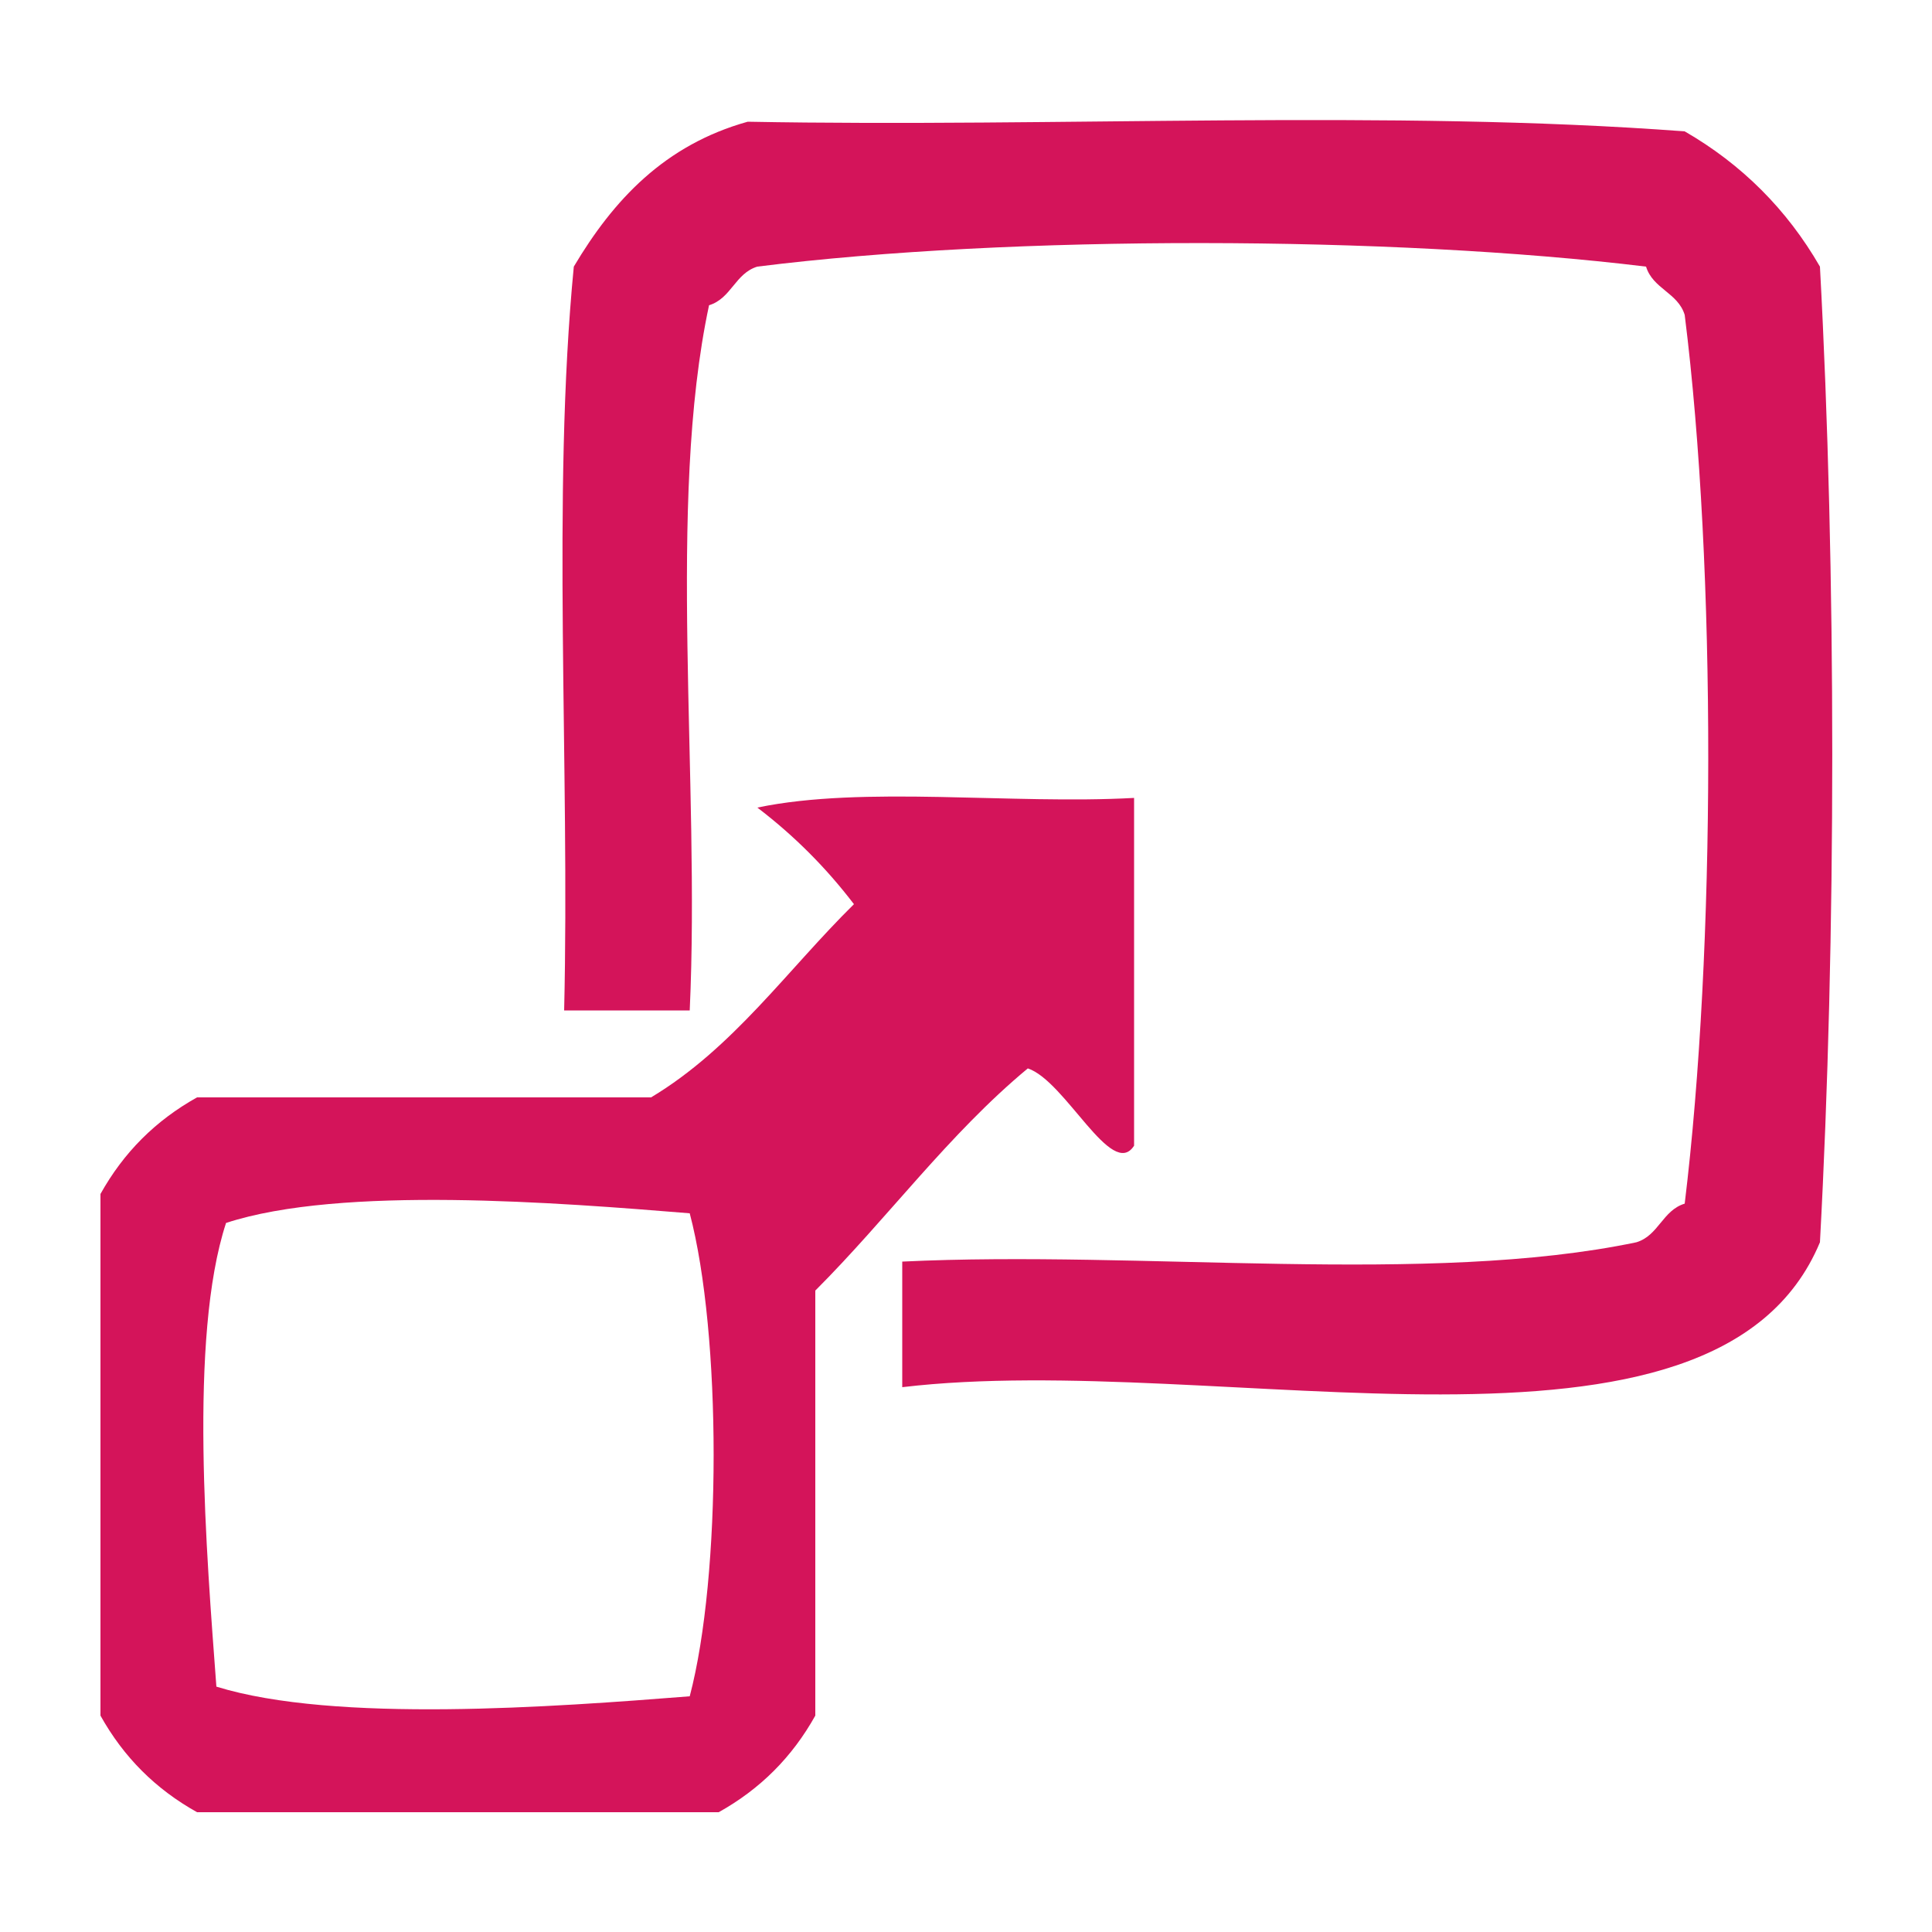 <?xml version="1.0" encoding="utf-8"?>
<!-- Generator: Adobe Illustrator 15.0.0, SVG Export Plug-In  -->
<!DOCTYPE svg PUBLIC "-//W3C//DTD SVG 1.0//EN" "http://www.w3.org/TR/2001/REC-SVG-20010904/DTD/svg10.dtd">
<svg version="1.0"
	 xmlns="http://www.w3.org/2000/svg" xmlns:xlink="http://www.w3.org/1999/xlink" xmlns:a="http://ns.adobe.com/AdobeSVGViewerExtensions/3.0/"
	 x="0px" y="0px" width="200px" height="200px" viewBox="-10.4 -12.4 200 200"
	 overflow="visible" enable-background="new -10.4 -12.4 200 200" xml:space="preserve">
<defs>
</defs>
<path fill-rule="evenodd" clip-rule="evenodd" fill="#D4145A" d="M83,131.2c0-4.3,0-8.7,0-13c24.8-1.2,54.5,2.5,76-2
	c2.3-0.7,2.7-3.3,5-4c3.2-26.3,3.3-65.7,0-92c-0.7-2.3-3.3-2.7-4-5c-26.3-3.2-65.7-3.3-92,0c-2.3,0.7-2.7,3.3-5,4
	c-4.4,20.6-0.9,49.1-2,73c-4.3,0-8.7,0-13,0c0.6-25.4-1.3-53.3,1-77c4.1-6.9,9.4-12.6,18-15c32,0.6,66.6-1.3,97,1
	c5.9,3.4,10.6,8.1,14,14c1.7,31.4,1.7,69.6,0,101C167.2,142.1,115.8,127.3,83,131.2z"/>
<path fill-rule="evenodd" clip-rule="evenodd" fill="#D4145A" d="M68,71.2c11-2.3,26.3-0.3,39-1c0,12,0,24,0,36
	c-2.3,3.6-7.1-6.7-11-8c-8.2,6.8-14.5,15.5-22,23c0,14.7,0,29.3,0,44c-2.4,4.3-5.7,7.6-10,10c-18,0-36,0-54,0
	c-4.3-2.4-7.6-5.7-10-10c0-18,0-36,0-54c2.4-4.3,5.7-7.6,10-10c15.7,0,31.3,0,47,0c8.5-5.1,14.1-13.2,21-20
	C75.1,77.4,71.8,74.1,68,71.2z M13,114.2c-3.9,11.9-2,34.5-1,48c12.3,3.8,35,2.1,49,1c3.3-12.5,3.3-37.5,0-50
	C47.5,112.1,24.9,110.3,13,114.2z"/>
</svg>
